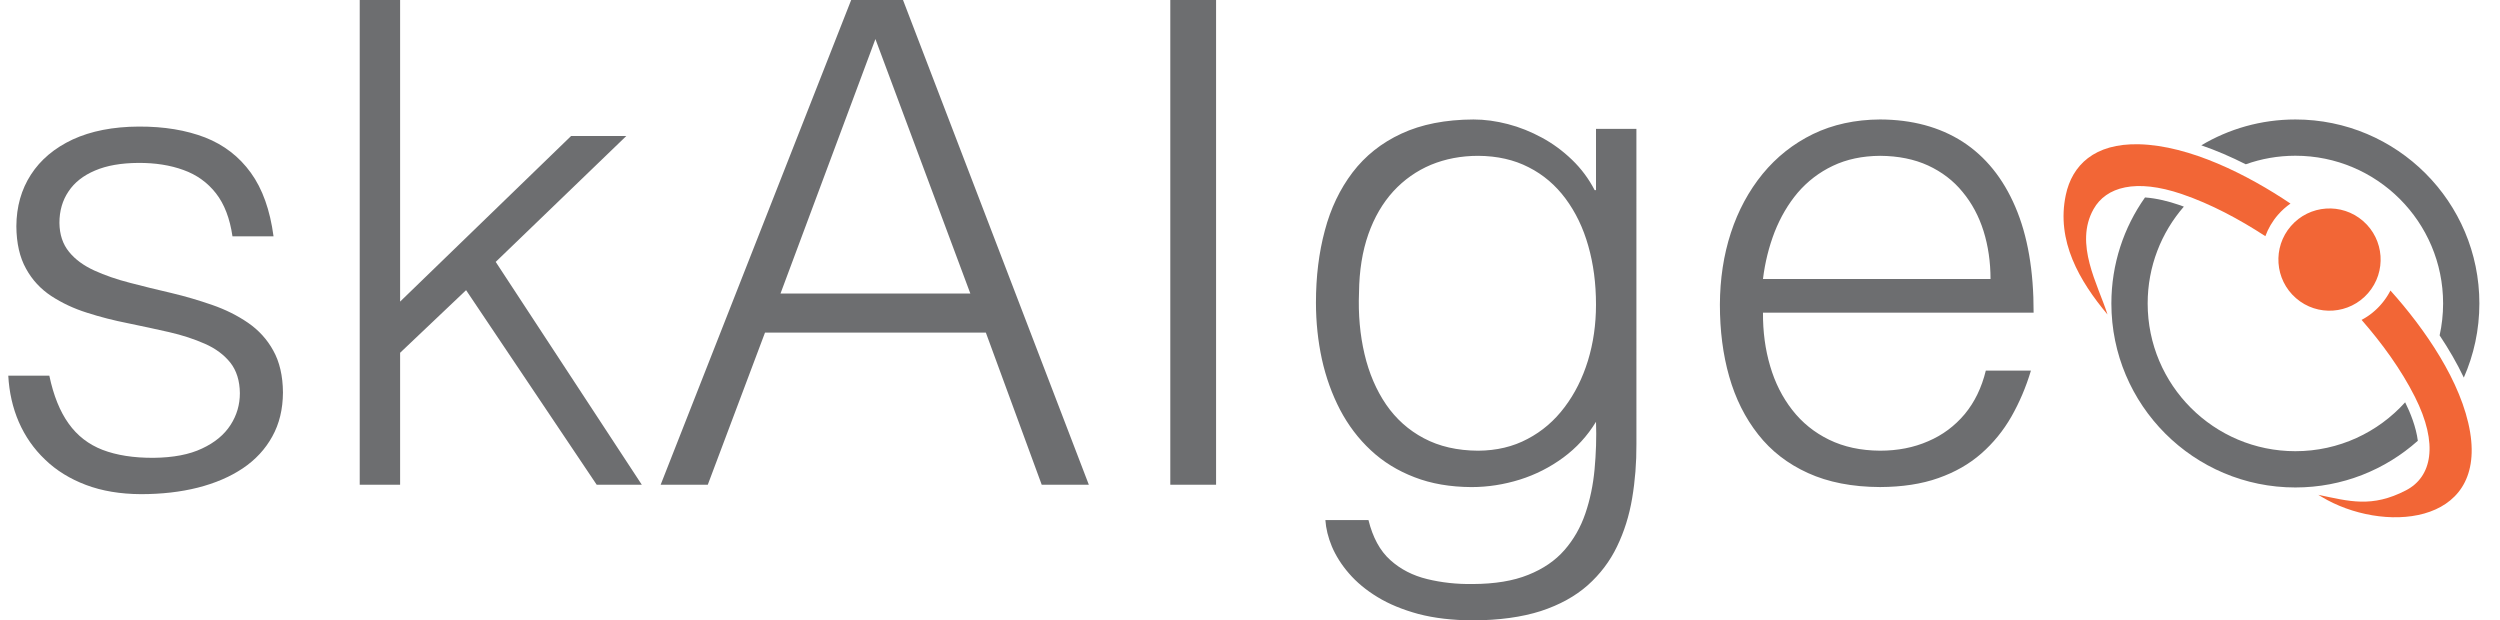 <?xml version="1.0" encoding="utf-8"?>
<!-- Generator: Adobe Illustrator 16.0.0, SVG Export Plug-In . SVG Version: 6.00 Build 0)  -->
<!DOCTYPE svg PUBLIC "-//W3C//DTD SVG 1.1//EN" "http://www.w3.org/Graphics/SVG/1.1/DTD/svg11.dtd">
<svg version="1.1" id="Layer_1" xmlns="http://www.w3.org/2000/svg" xmlns:xlink="http://www.w3.org/1999/xlink" x="0px" y="0px"
	 width="302px" height="74.94px" viewBox="0 0 302 74.94" enable-background="new 0 0 302 74.94" xml:space="preserve">
<g>
	<path fill-rule="evenodd" clip-rule="evenodd" fill="#6D6E70" d="M146.902,58.556V0h-5.53v58.556H146.902L146.902,58.556z
		 M105.75,4.716l11.467,30.743H94.284L105.75,4.716L105.75,4.716z M85.5,58.556l6.914-18.381h26.675l6.75,18.381h5.692L109.084,0
		h-6.262L79.807,58.556H85.5L85.5,58.556z M48.333,58.556v-15.94l7.97-7.564l15.778,23.505h5.449l-17.649-26.92L75.66,16.428h-6.67
		L48.333,36.434V0h-4.879v58.556H48.333L48.333,58.556z M1,45.381c0.109,2.006,0.529,3.876,1.274,5.598
		c0.759,1.734,1.803,3.239,3.172,4.541c1.355,1.314,3.008,2.331,4.947,3.063c1.938,0.731,4.147,1.098,6.628,1.111
		c2.494,0,4.784-0.258,6.872-0.786c2.087-0.529,3.89-1.302,5.435-2.332c1.532-1.03,2.724-2.317,3.565-3.85
		c0.854-1.531,1.274-3.293,1.288-5.313c-0.014-2.007-0.408-3.701-1.167-5.057c-0.746-1.369-1.775-2.48-3.05-3.361
		c-1.287-0.881-2.724-1.6-4.323-2.154c-1.599-0.557-3.253-1.045-4.962-1.451c-1.708-0.394-3.361-0.8-4.961-1.22
		c-1.6-0.407-3.036-0.908-4.324-1.491c-1.274-0.583-2.305-1.328-3.05-2.25c-0.758-0.922-1.151-2.087-1.166-3.51
		c0-1.451,0.366-2.712,1.099-3.795c0.718-1.084,1.789-1.925,3.199-2.521c1.423-0.61,3.159-0.908,5.218-0.922
		c2.047-0.014,3.864,0.271,5.463,0.854c1.6,0.57,2.914,1.519,3.931,2.819c1.017,1.302,1.681,3.038,1.993,5.192h4.961
		c-0.42-3.159-1.328-5.72-2.738-7.671c-1.409-1.953-3.253-3.375-5.53-4.27c-2.291-0.881-4.947-1.328-7.997-1.315
		c-3.132,0.014-5.788,0.542-7.998,1.559c-2.195,1.031-3.876,2.44-5.042,4.243c-1.166,1.803-1.749,3.876-1.762,6.235
		c0.014,2.06,0.406,3.768,1.166,5.124c0.745,1.369,1.776,2.467,3.05,3.308c1.288,0.84,2.725,1.519,4.324,2.02
		c1.6,0.516,3.253,0.936,4.961,1.273c1.708,0.354,3.362,0.705,4.961,1.071c1.6,0.366,3.036,0.841,4.324,1.41
		c1.288,0.568,2.304,1.328,3.063,2.276c0.746,0.949,1.138,2.183,1.152,3.688c0,1.382-0.366,2.656-1.125,3.835
		c-0.76,1.18-1.897,2.13-3.442,2.848c-1.533,0.731-3.484,1.098-5.843,1.125c-2.427,0.014-4.486-0.312-6.181-0.963
		c-1.681-0.65-3.05-1.708-4.093-3.172c-1.044-1.449-1.831-3.388-2.333-5.787H1L1,45.381z"/>
	<path fill-rule="evenodd" clip-rule="evenodd" fill="#6D6E70" d="M277.281,14.433c12.273,0,22.227,9.953,22.227,22.225
		c0,3.187-0.672,6.216-1.879,8.954c-0.828-1.745-1.826-3.458-2.922-5.097c0.273-1.242,0.42-2.532,0.42-3.857
		c0-9.853-7.99-17.844-17.846-17.844c-2.102,0-4.119,0.364-5.992,1.033c-1.74-0.879-3.547-1.667-5.371-2.292
		C269.244,15.573,273.129,14.433,277.281,14.433L277.281,14.433z M292.074,53.244c-3.93,3.507-9.111,5.642-14.793,5.642
		c-12.273,0-22.227-9.953-22.227-22.228c0-4.768,1.504-9.186,4.063-12.806c1.445,0.102,2.9,0.489,4.012,0.868
		c0.229,0.077,0.455,0.157,0.68,0.24c-2.723,3.133-4.371,7.223-4.371,11.698c0,9.854,7.99,17.847,17.844,17.847
		c5.262,0,9.994-2.28,13.26-5.906C291.17,49.857,291.861,51.577,292.074,53.244L292.074,53.244z"/>
	<path fill-rule="evenodd" clip-rule="evenodd" fill="#6D6E70" d="M192.797,36.797c0,2.4-0.324,4.649-0.975,6.778
		c-0.652,2.114-1.586,3.985-2.82,5.612c-1.219,1.626-2.711,2.913-4.473,3.836c-1.748,0.935-3.74,1.409-5.963,1.422
		c-2.521-0.013-4.705-0.514-6.563-1.504c-1.855-0.977-3.373-2.345-4.566-4.08c-1.193-1.749-2.061-3.782-2.604-6.086
		c-0.541-2.304-0.771-4.785-0.664-7.441c0.027-2.644,0.408-4.989,1.125-7.035c0.719-2.047,1.736-3.781,3.023-5.192
		c1.287-1.396,2.805-2.467,4.541-3.199c1.748-0.719,3.646-1.084,5.707-1.084c2.305,0.014,4.336,0.474,6.098,1.382
		c1.775,0.896,3.254,2.169,4.461,3.795c1.205,1.627,2.127,3.524,2.738,5.694C192.486,31.878,192.797,34.235,192.797,36.797
		L192.797,36.797z M192.797,22.972h-0.162c-0.717-1.383-1.625-2.603-2.738-3.673c-1.098-1.057-2.305-1.951-3.633-2.67
		c-1.328-0.717-2.697-1.273-4.119-1.64c-1.41-0.366-2.793-0.556-4.148-0.556c-3.389,0.014-6.289,0.584-8.703,1.708
		c-2.412,1.112-4.377,2.684-5.908,4.691c-1.518,2.005-2.643,4.336-3.348,7.021c-0.719,2.67-1.072,5.571-1.072,8.702
		c0,2.372,0.244,4.649,0.719,6.845c0.488,2.196,1.221,4.229,2.195,6.101c0.977,1.856,2.211,3.496,3.715,4.893
		c1.49,1.396,3.254,2.48,5.273,3.253c2.02,0.786,4.324,1.18,6.885,1.193c1.994,0,3.945-0.312,5.855-0.908
		c1.898-0.597,3.646-1.491,5.232-2.656c1.6-1.18,2.914-2.616,3.957-4.325c0.068,1.952,0,3.863-0.176,5.762
		c-0.176,1.883-0.543,3.659-1.111,5.313c-0.568,1.668-1.41,3.145-2.521,4.419c-1.111,1.275-2.574,2.277-4.379,2.996
		c-1.801,0.732-4.037,1.098-6.695,1.11c-1.951,0.028-3.781-0.175-5.502-0.595c-1.736-0.421-3.227-1.18-4.473-2.305
		c-1.248-1.125-2.115-2.738-2.631-4.826h-5.205c0.068,1.017,0.326,2.088,0.787,3.199c0.475,1.111,1.152,2.196,2.059,3.24
		c0.91,1.057,2.063,2.02,3.445,2.859c1.395,0.854,3.049,1.531,4.945,2.047c1.912,0.501,4.107,0.759,6.574,0.772
		c3.199-0.014,5.924-0.393,8.215-1.125c2.277-0.746,4.162-1.789,5.666-3.117c1.504-1.342,2.684-2.901,3.537-4.677
		c0.867-1.789,1.479-3.728,1.83-5.829c0.354-2.101,0.529-4.282,0.516-6.561V15.571h-4.881V22.972L192.797,22.972z M212.967,33.707
		c0.244-2.006,0.719-3.903,1.41-5.693c0.705-1.776,1.625-3.361,2.793-4.744c1.178-1.369,2.588-2.454,4.242-3.239
		c1.652-0.787,3.551-1.193,5.705-1.207c2.197,0.014,4.135,0.407,5.789,1.166c1.666,0.773,3.063,1.83,4.174,3.199
		c1.127,1.356,1.967,2.929,2.535,4.731c0.557,1.789,0.84,3.727,0.84,5.787H212.967L212.967,33.707z M245.66,37.773
		c0.014-5.056-0.719-9.312-2.209-12.781c-1.477-3.457-3.605-6.086-6.371-7.876c-2.777-1.776-6.1-2.67-9.963-2.684
		c-3.008,0.014-5.719,0.61-8.105,1.762c-2.385,1.167-4.404,2.766-6.086,4.812c-1.668,2.047-2.955,4.419-3.836,7.116
		c-0.881,2.698-1.314,5.584-1.328,8.674c0,3.132,0.365,6.033,1.125,8.689c0.76,2.671,1.926,5.001,3.498,6.994
		c1.559,1.992,3.564,3.551,6.018,4.663c2.439,1.111,5.34,1.681,8.715,1.694c2.67-0.014,5.016-0.366,7.035-1.085
		c2.006-0.705,3.74-1.694,5.191-2.968c1.438-1.262,2.656-2.752,3.633-4.46c0.963-1.694,1.762-3.551,2.359-5.558h-5.449
		c-0.502,2.061-1.355,3.823-2.549,5.26c-1.207,1.437-2.67,2.534-4.42,3.279c-1.734,0.76-3.672,1.139-5.801,1.139
		c-2.344-0.013-4.391-0.46-6.166-1.327c-1.777-0.868-3.254-2.061-4.447-3.593c-1.193-1.531-2.086-3.294-2.67-5.3
		c-0.596-2.006-0.881-4.162-0.867-6.452H245.66L245.66,37.773z"/>
	<path fill-rule="evenodd" clip-rule="evenodd" fill="#F26636" d="M288.76,35.09c4.143,4.613,8.629,11.066,9.631,17.126
		c1.881,11.396-10.682,12.193-17.961,7.788l-0.381-0.23c3.746,0.78,6.469,1.596,10.592-0.542c3.117-1.614,3.973-5.561,1.074-11.303
		c-1.666-3.307-3.982-6.478-6.438-9.288l0.041-0.022l0.039-0.021l0.082-0.045l0.039-0.022l0.041-0.023l0.039-0.022l0.049-0.028
		l0.105-0.063l0.045-0.027l0.039-0.025l0.039-0.024l0.039-0.025l0.078-0.051l0,0l0.039-0.025l0.066-0.045l0.049-0.034l0.039-0.026
		l0.074-0.054l0.039-0.028l0.037-0.027l0.076-0.057l0.037-0.028l0,0l0.037-0.028l0.111-0.088l0.014-0.011l0.023-0.019l0.127-0.106
		l0.01-0.007l0.008-0.008l0,0c0.049-0.04,0.096-0.082,0.143-0.124l0.006-0.004l0.004-0.005l0.131-0.119l0.018-0.018l0.148-0.142
		l0.004-0.003l0.004-0.004c0.043-0.044,0.088-0.088,0.131-0.133l0.004-0.004l0.008-0.01l0.025-0.025l0.121-0.129l0.012-0.013
		l0.129-0.146l0.105-0.123l0.021-0.025l0.012-0.014l0.008-0.012l0.102-0.125l0.02-0.025l0.004-0.004
		c0.039-0.049,0.076-0.099,0.113-0.148l0.014-0.018l0.006-0.008l0.004-0.006l0.09-0.124l0.018-0.025l0.006-0.007l0.014-0.02
		l0.09-0.131l0.014-0.021l0.004-0.005l0.018-0.026l0.086-0.133l0.006-0.01l0.012-0.017l0.016-0.026l0.066-0.107l0.027-0.047
		l0.053-0.089l0.016-0.026l0.016-0.027l0.029-0.054l0.031-0.056l0.014-0.027l0.016-0.027l0.029-0.056l0.014-0.027l0.016-0.028
		l0.014-0.027L288.76,35.09L288.76,35.09z"/>
	<path fill-rule="evenodd" clip-rule="evenodd" fill="#F26636" d="M273.656,28.532c-3.125-2.042-6.586-3.896-10.092-5.089
		c-5.551-1.89-9.15-0.875-10.664,1.82c-2.361,4.216,0.533,9.093,1.688,12.733c-3.396-4.059-6.221-8.886-5.037-14.458
		c0.76-3.567,3.436-6.243,8.844-6.111c6.139,0.15,13.152,3.701,18.295,7.164c-0.543,0.379-1.051,0.831-1.506,1.354
		C274.5,26.731,273.992,27.609,273.656,28.532L273.656,28.532z"/>
	<path fill-rule="evenodd" clip-rule="evenodd" fill="#F26636" d="M276.746,27.304c2.238-2.573,6.139-2.845,8.713-0.607
		c2.572,2.238,2.844,6.139,0.605,8.713c-2.238,2.573-6.139,2.846-8.713,0.606C274.779,33.778,274.508,29.877,276.746,27.304
		L276.746,27.304z"/>
</g>
</svg>
